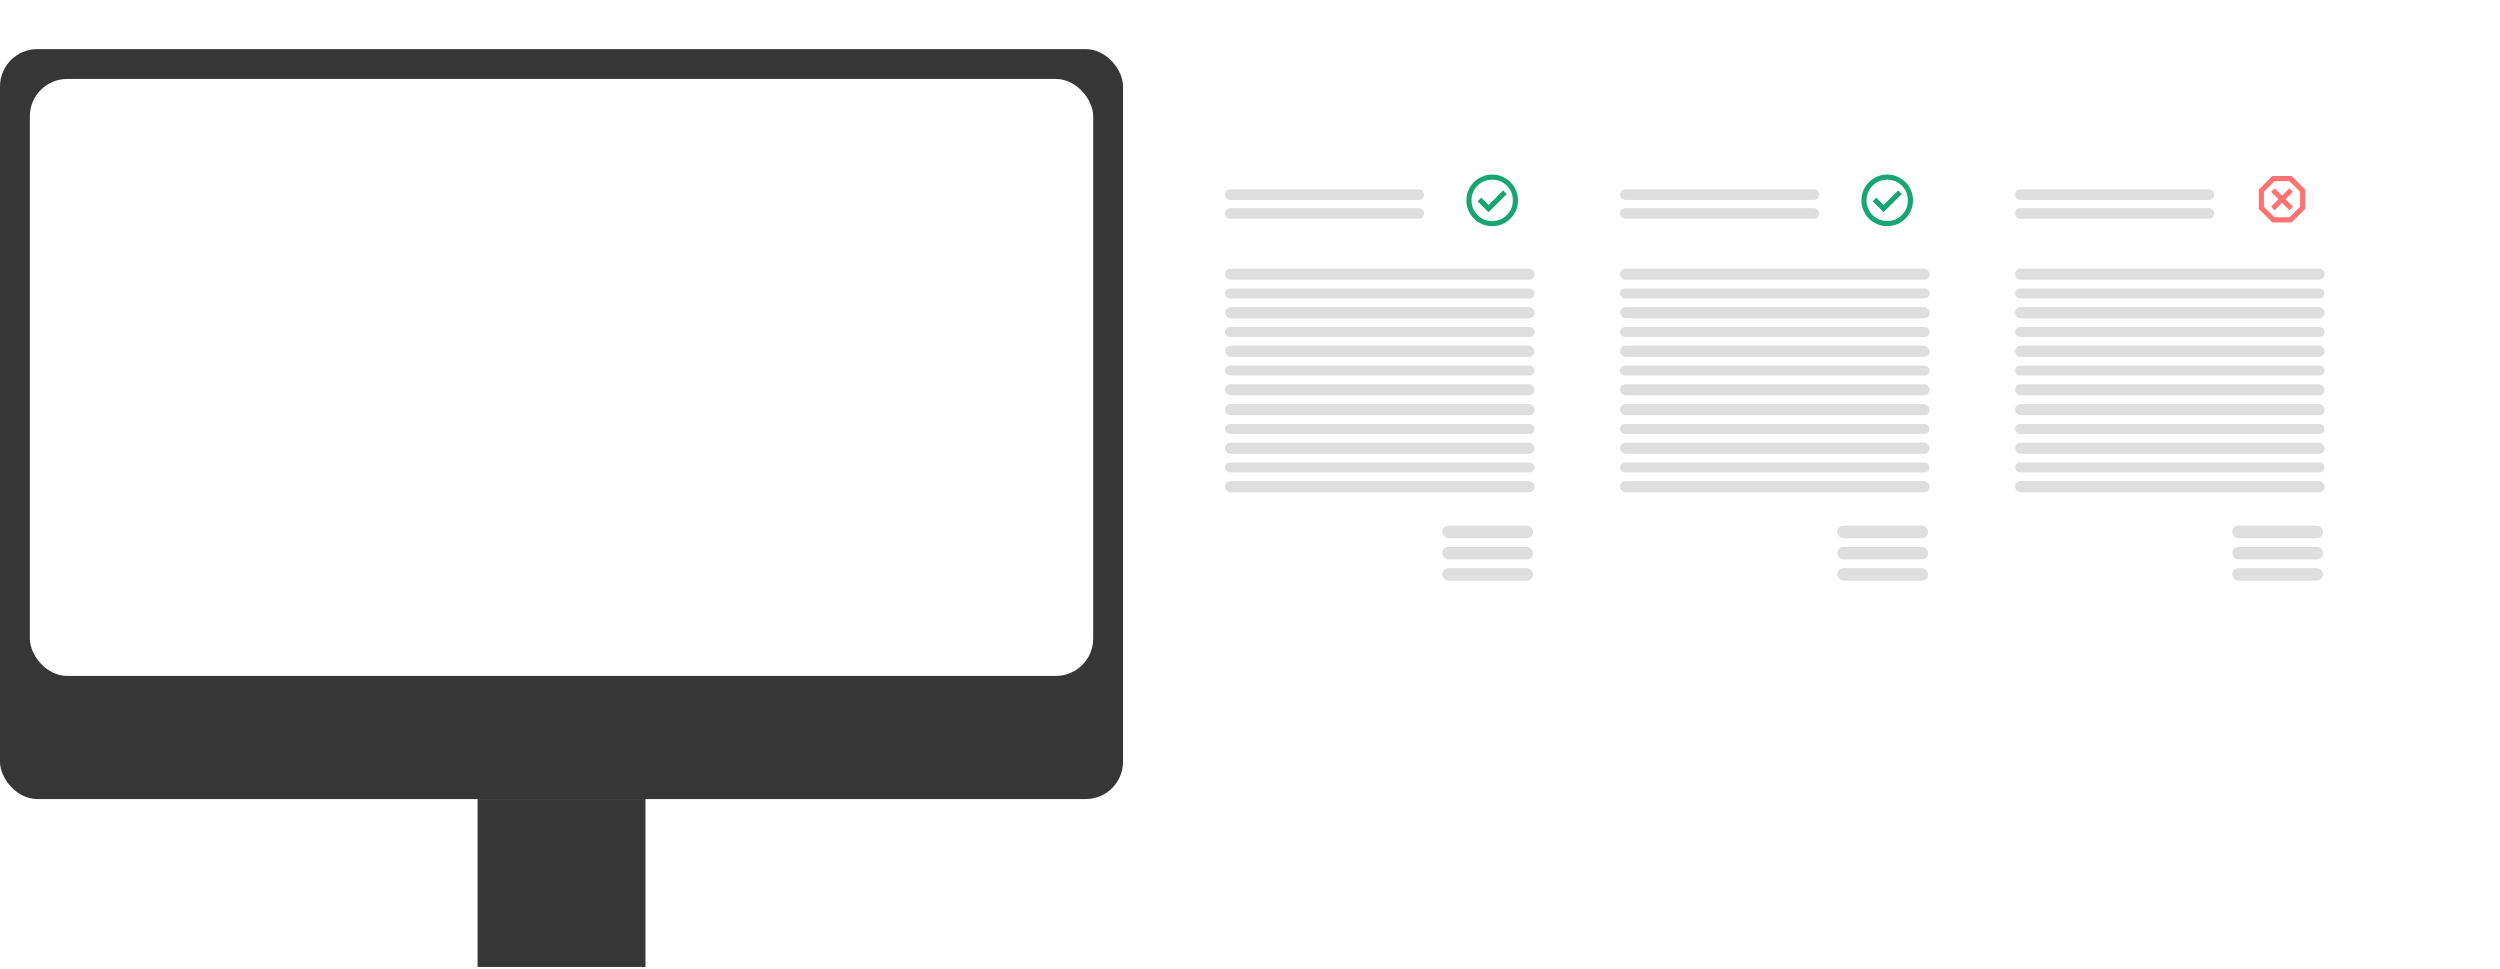 <svg width="560" height="217" viewBox="0 0 560 217" fill="none" xmlns="http://www.w3.org/2000/svg">
<rect y="11" width="251.562" height="167.987" rx="8.358" fill="#363636"/>
<rect x="6.687" y="17.686" width="238.19" height="133.721" rx="8.358" fill="white"/>
<rect x="106.977" y="178.987" width="37.609" height="37.609" fill="#363636"/>
<g filter="url(#filter0_d_601_346)">
<rect width="80.758" height="101.123" transform="translate(268.277 26.879)" fill="white"/>
<rect x="268.277" y="26.879" width="80.758" height="88.834" fill="white"/>
<rect x="268.277" y="26.879" width="80.758" height="101.123" fill="white"/>
<rect x="274.403" y="34.398" width="44.618" height="2.387" rx="1.193" fill="#DEDEDE"/>
<rect x="274.403" y="38.621" width="44.618" height="2.387" rx="1.193" fill="#DEDEDE"/>
<rect x="274.403" y="52.16" width="69.34" height="2.506" rx="1.253" fill="#DEDEDE"/>
<rect x="274.403" y="56.616" width="69.34" height="2.228" rx="1.114" fill="#DEDEDE"/>
<rect x="274.403" y="60.793" width="69.34" height="2.506" rx="1.253" fill="#DEDEDE"/>
<rect x="274.403" y="65.249" width="69.34" height="2.228" rx="1.114" fill="#DEDEDE"/>
<rect x="274.403" y="69.425" width="69.34" height="2.506" rx="1.253" fill="#DEDEDE"/>
<rect x="274.403" y="73.881" width="69.34" height="2.228" rx="1.114" fill="#DEDEDE"/>
<rect x="274.403" y="78.058" width="69.34" height="2.506" rx="1.253" fill="#DEDEDE"/>
<rect x="274.403" y="82.514" width="69.34" height="2.506" rx="1.253" fill="#DEDEDE"/>
<rect x="274.403" y="86.969" width="69.34" height="2.228" rx="1.114" fill="#DEDEDE"/>
<rect x="274.403" y="91.147" width="69.34" height="2.506" rx="1.253" fill="#DEDEDE"/>
<rect x="274.403" y="95.602" width="69.34" height="2.228" rx="1.114" fill="#DEDEDE"/>
<rect x="274.403" y="99.779" width="69.34" height="2.506" rx="1.253" fill="#DEDEDE"/>
<mask id="mask0_601_346" style="mask-type:alpha" maskUnits="userSpaceOnUse" x="327" y="29" width="15" height="15">
<rect x="327.313" y="29.943" width="13.876" height="13.876" fill="#D9D9D9"/>
</mask>
<g mask="url(#mask0_601_346)">
<path d="M333.442 39.541L337.518 35.465L336.709 34.655L333.442 37.922L331.794 36.274L330.985 37.084L333.442 39.541ZM334.252 42.663C333.452 42.663 332.7 42.511 331.997 42.208C331.293 41.904 330.681 41.492 330.161 40.972C329.641 40.451 329.229 39.84 328.925 39.136C328.621 38.433 328.47 37.681 328.47 36.881C328.47 36.081 328.621 35.33 328.925 34.626C329.229 33.923 329.641 33.311 330.161 32.791C330.681 32.27 331.293 31.858 331.997 31.555C332.7 31.251 333.452 31.099 334.252 31.099C335.051 31.099 335.803 31.251 336.506 31.555C337.21 31.858 337.822 32.27 338.342 32.791C338.862 33.311 339.274 33.923 339.578 34.626C339.882 35.33 340.033 36.081 340.033 36.881C340.033 37.681 339.882 38.433 339.578 39.136C339.274 39.84 338.862 40.451 338.342 40.972C337.822 41.492 337.21 41.904 336.506 42.208C335.803 42.511 335.051 42.663 334.252 42.663ZM334.252 41.507C335.543 41.507 336.636 41.059 337.533 40.162C338.429 39.266 338.877 38.172 338.877 36.881C338.877 35.59 338.429 34.496 337.533 33.6C336.636 32.704 335.543 32.256 334.252 32.256C332.96 32.256 331.867 32.704 330.97 33.6C330.074 34.496 329.626 35.59 329.626 36.881C329.626 38.172 330.074 39.266 330.97 40.162C331.867 41.059 332.96 41.507 334.252 41.507Z" fill="#17A672"/>
</g>
<rect x="323.052" y="109.744" width="20.365" height="2.809" rx="1.404" fill="#DEDEDE"/>
<rect x="323.052" y="114.502" width="20.365" height="2.809" rx="1.404" fill="#DEDEDE"/>
<rect x="323.052" y="119.26" width="20.365" height="2.809" rx="1.404" fill="#DEDEDE"/>
</g>
<g filter="url(#filter1_d_601_346)">
<rect width="80.758" height="101.123" transform="translate(356.76 26.879)" fill="white"/>
<rect x="356.76" y="26.879" width="80.758" height="88.834" fill="white"/>
<rect x="356.76" y="26.879" width="80.758" height="101.123" fill="white"/>
<rect x="362.886" y="34.398" width="44.618" height="2.387" rx="1.193" fill="#DEDEDE"/>
<rect x="362.886" y="38.621" width="44.618" height="2.387" rx="1.193" fill="#DEDEDE"/>
<rect x="362.886" y="52.16" width="69.34" height="2.506" rx="1.253" fill="#DEDEDE"/>
<rect x="362.886" y="56.616" width="69.34" height="2.228" rx="1.114" fill="#DEDEDE"/>
<rect x="362.886" y="60.793" width="69.34" height="2.506" rx="1.253" fill="#DEDEDE"/>
<rect x="362.886" y="65.249" width="69.34" height="2.228" rx="1.114" fill="#DEDEDE"/>
<rect x="362.886" y="69.425" width="69.34" height="2.506" rx="1.253" fill="#DEDEDE"/>
<rect x="362.886" y="73.881" width="69.34" height="2.228" rx="1.114" fill="#DEDEDE"/>
<rect x="362.886" y="78.058" width="69.34" height="2.506" rx="1.253" fill="#DEDEDE"/>
<rect x="362.886" y="82.514" width="69.34" height="2.506" rx="1.253" fill="#DEDEDE"/>
<rect x="362.886" y="86.969" width="69.34" height="2.228" rx="1.114" fill="#DEDEDE"/>
<rect x="362.886" y="91.147" width="69.34" height="2.506" rx="1.253" fill="#DEDEDE"/>
<rect x="362.886" y="95.602" width="69.34" height="2.228" rx="1.114" fill="#DEDEDE"/>
<rect x="362.886" y="99.779" width="69.34" height="2.506" rx="1.253" fill="#DEDEDE"/>
<mask id="mask1_601_346" style="mask-type:alpha" maskUnits="userSpaceOnUse" x="415" y="29" width="15" height="15">
<rect x="415.796" y="29.943" width="13.876" height="13.876" fill="#D9D9D9"/>
</mask>
<g mask="url(#mask1_601_346)">
<path d="M421.924 39.541L426.001 35.465L425.191 34.655L421.924 37.922L420.277 36.274L419.467 37.084L421.924 39.541ZM422.734 42.663C421.934 42.663 421.182 42.511 420.479 42.208C419.776 41.904 419.164 41.492 418.643 40.972C418.123 40.451 417.711 39.84 417.407 39.136C417.104 38.433 416.952 37.681 416.952 36.881C416.952 36.081 417.104 35.33 417.407 34.626C417.711 33.923 418.123 33.311 418.643 32.791C419.164 32.27 419.776 31.858 420.479 31.555C421.182 31.251 421.934 31.099 422.734 31.099C423.534 31.099 424.285 31.251 424.989 31.555C425.692 31.858 426.304 32.27 426.825 32.791C427.345 33.311 427.757 33.923 428.06 34.626C428.364 35.33 428.516 36.081 428.516 36.881C428.516 37.681 428.364 38.433 428.06 39.136C427.757 39.84 427.345 40.451 426.825 40.972C426.304 41.492 425.692 41.904 424.989 42.208C424.285 42.511 423.534 42.663 422.734 42.663ZM422.734 41.507C424.025 41.507 425.119 41.059 426.015 40.162C426.911 39.266 427.359 38.172 427.359 36.881C427.359 35.59 426.911 34.496 426.015 33.6C425.119 32.704 424.025 32.256 422.734 32.256C421.443 32.256 420.349 32.704 419.453 33.6C418.557 34.496 418.109 35.59 418.109 36.881C418.109 38.172 418.557 39.266 419.453 40.162C420.349 41.059 421.443 41.507 422.734 41.507Z" fill="#17A672"/>
</g>
<rect x="411.534" y="109.744" width="20.365" height="2.809" rx="1.404" fill="#DEDEDE"/>
<rect x="411.534" y="114.502" width="20.365" height="2.809" rx="1.404" fill="#DEDEDE"/>
<rect x="411.534" y="119.26" width="20.365" height="2.809" rx="1.404" fill="#DEDEDE"/>
</g>
<g filter="url(#filter2_d_601_346)">
<rect width="80.758" height="101.123" transform="translate(445.242 26.879)" fill="white"/>
<rect x="445.242" y="26.879" width="80.758" height="88.834" fill="white"/>
<rect x="445.242" y="26.879" width="80.758" height="101.123" fill="white"/>
<rect x="451.368" y="34.398" width="44.618" height="2.387" rx="1.193" fill="#DEDEDE"/>
<rect x="451.368" y="38.621" width="44.618" height="2.387" rx="1.193" fill="#DEDEDE"/>
<rect x="451.368" y="52.16" width="69.34" height="2.506" rx="1.253" fill="#DEDEDE"/>
<rect x="451.368" y="56.616" width="69.34" height="2.228" rx="1.114" fill="#DEDEDE"/>
<rect x="451.368" y="60.793" width="69.34" height="2.506" rx="1.253" fill="#DEDEDE"/>
<rect x="451.368" y="65.249" width="69.34" height="2.228" rx="1.114" fill="#DEDEDE"/>
<rect x="451.368" y="69.425" width="69.34" height="2.506" rx="1.253" fill="#DEDEDE"/>
<rect x="451.368" y="73.881" width="69.34" height="2.228" rx="1.114" fill="#DEDEDE"/>
<rect x="451.368" y="78.058" width="69.34" height="2.506" rx="1.253" fill="#DEDEDE"/>
<rect x="451.368" y="82.514" width="69.34" height="2.506" rx="1.253" fill="#DEDEDE"/>
<rect x="451.368" y="86.969" width="69.34" height="2.228" rx="1.114" fill="#DEDEDE"/>
<rect x="451.368" y="91.147" width="69.34" height="2.506" rx="1.253" fill="#DEDEDE"/>
<rect x="451.368" y="95.602" width="69.34" height="2.228" rx="1.114" fill="#DEDEDE"/>
<rect x="451.368" y="99.779" width="69.34" height="2.506" rx="1.253" fill="#DEDEDE"/>
<mask id="mask2_601_346" style="mask-type:alpha" maskUnits="userSpaceOnUse" x="504" y="29" width="15" height="15">
<rect x="504.23" y="29.688" width="13.876" height="13.876" fill="#D9D9D9"/>
</mask>
<g mask="url(#mask2_601_346)">
<path d="M509 41.83L505.965 38.795V34.458L509 31.423H513.337L516.372 34.458V38.795L513.337 41.83H509ZM509.492 40.674H512.845L515.216 38.303V34.95L512.845 32.579H509.492L507.121 34.95V38.303L509.492 40.674ZM509.521 39.084L511.168 37.436L512.816 39.084L513.626 38.274L511.978 36.627L513.626 34.979L512.816 34.169L511.168 35.817L509.521 34.169L508.711 34.979L510.359 36.627L508.711 38.274L509.521 39.084Z" fill="#FF7272"/>
</g>
<rect x="500.018" y="109.744" width="20.365" height="2.809" rx="1.404" fill="#DEDEDE"/>
<rect x="500.018" y="114.502" width="20.365" height="2.809" rx="1.404" fill="#DEDEDE"/>
<rect x="500.018" y="119.26" width="20.365" height="2.809" rx="1.404" fill="#DEDEDE"/>
</g>
<defs>
<filter id="filter0_d_601_346" x="234.277" y="0.879" width="148.758" height="169.123" filterUnits="userSpaceOnUse" color-interpolation-filters="sRGB">
<feFlood flood-opacity="0" result="BackgroundImageFix"/>
<feColorMatrix in="SourceAlpha" type="matrix" values="0 0 0 0 0 0 0 0 0 0 0 0 0 0 0 0 0 0 127 0" result="hardAlpha"/>
<feOffset dy="8"/>
<feGaussianBlur stdDeviation="17"/>
<feComposite in2="hardAlpha" operator="out"/>
<feColorMatrix type="matrix" values="0 0 0 0 0 0 0 0 0 0 0 0 0 0 0 0 0 0 0.08 0"/>
<feBlend mode="normal" in2="BackgroundImageFix" result="effect1_dropShadow_601_346"/>
<feBlend mode="normal" in="SourceGraphic" in2="effect1_dropShadow_601_346" result="shape"/>
</filter>
<filter id="filter1_d_601_346" x="322.76" y="0.879" width="148.758" height="169.123" filterUnits="userSpaceOnUse" color-interpolation-filters="sRGB">
<feFlood flood-opacity="0" result="BackgroundImageFix"/>
<feColorMatrix in="SourceAlpha" type="matrix" values="0 0 0 0 0 0 0 0 0 0 0 0 0 0 0 0 0 0 127 0" result="hardAlpha"/>
<feOffset dy="8"/>
<feGaussianBlur stdDeviation="17"/>
<feComposite in2="hardAlpha" operator="out"/>
<feColorMatrix type="matrix" values="0 0 0 0 0 0 0 0 0 0 0 0 0 0 0 0 0 0 0.08 0"/>
<feBlend mode="normal" in2="BackgroundImageFix" result="effect1_dropShadow_601_346"/>
<feBlend mode="normal" in="SourceGraphic" in2="effect1_dropShadow_601_346" result="shape"/>
</filter>
<filter id="filter2_d_601_346" x="411.242" y="0.879" width="148.758" height="169.123" filterUnits="userSpaceOnUse" color-interpolation-filters="sRGB">
<feFlood flood-opacity="0" result="BackgroundImageFix"/>
<feColorMatrix in="SourceAlpha" type="matrix" values="0 0 0 0 0 0 0 0 0 0 0 0 0 0 0 0 0 0 127 0" result="hardAlpha"/>
<feOffset dy="8"/>
<feGaussianBlur stdDeviation="17"/>
<feComposite in2="hardAlpha" operator="out"/>
<feColorMatrix type="matrix" values="0 0 0 0 0 0 0 0 0 0 0 0 0 0 0 0 0 0 0.08 0"/>
<feBlend mode="normal" in2="BackgroundImageFix" result="effect1_dropShadow_601_346"/>
<feBlend mode="normal" in="SourceGraphic" in2="effect1_dropShadow_601_346" result="shape"/>
</filter>
</defs>
</svg>
